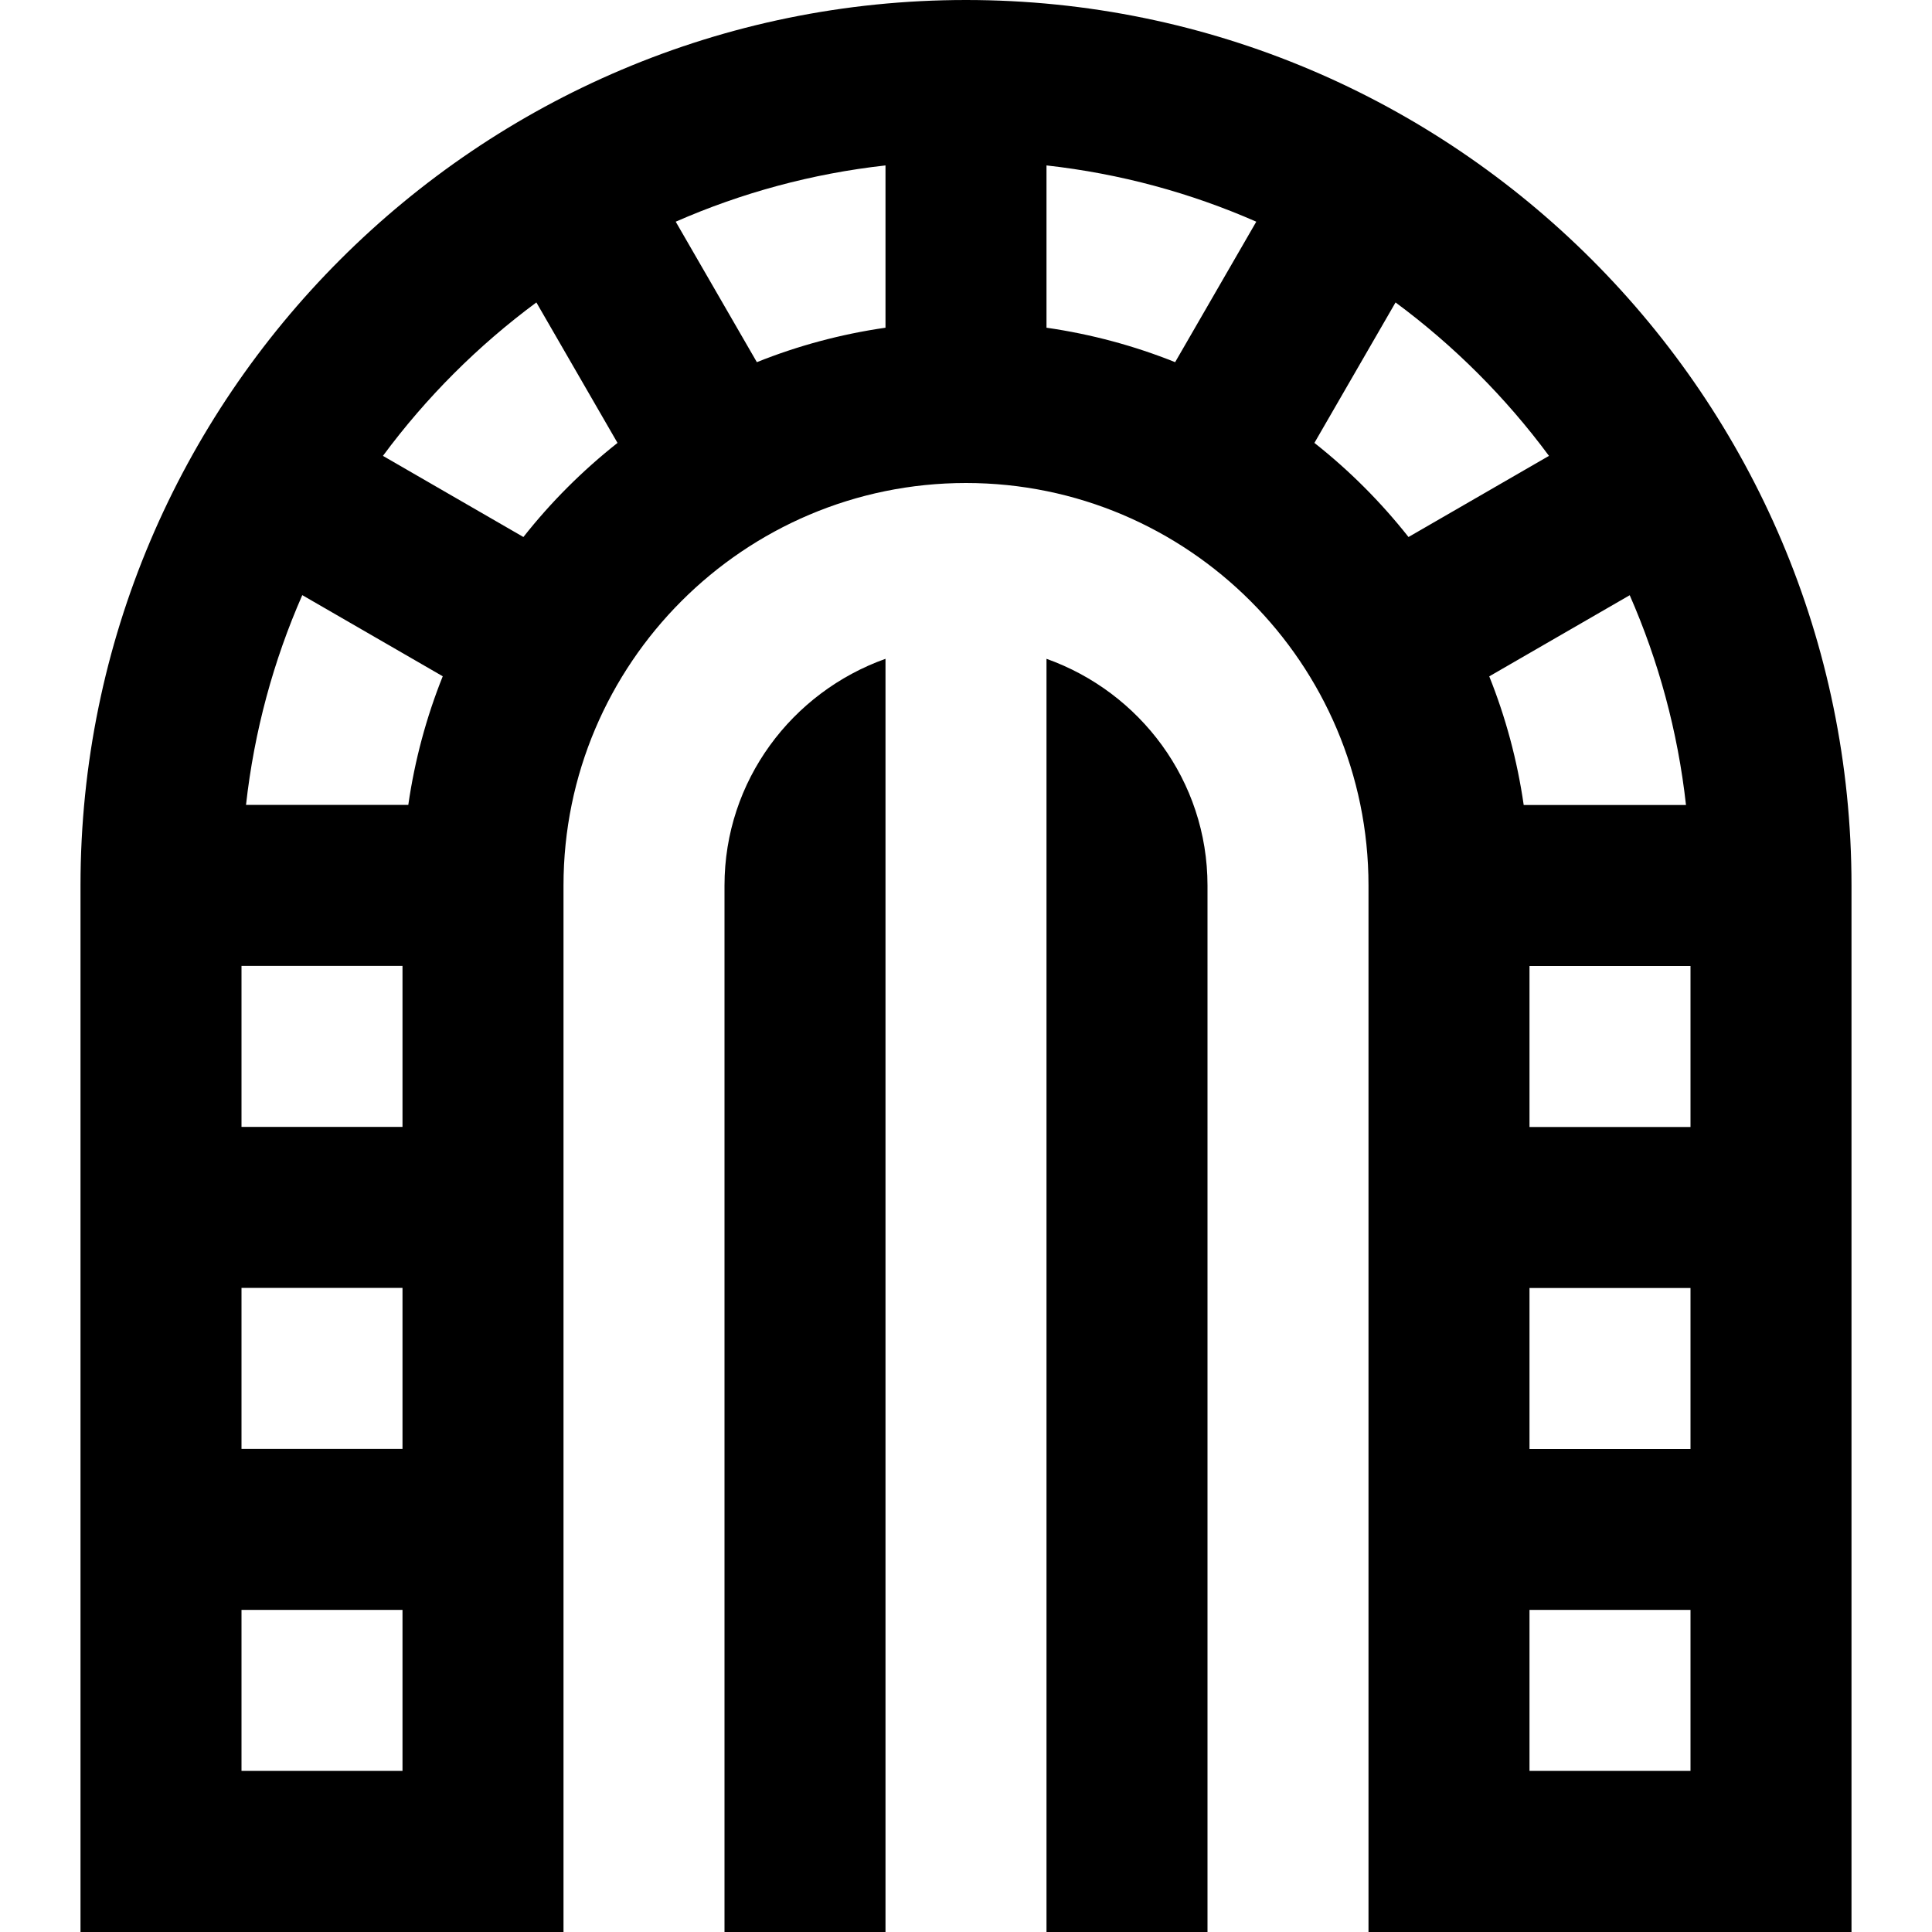<?xml version="1.0" encoding="UTF-8"?>
<svg xmlns="http://www.w3.org/2000/svg" id="Layer_1" data-name="Layer 1" viewBox="0 0 24 24" width="512" height="512"><path d="M11,8.184v15.816h-2V11c0-1.302,.839-2.402,2-2.816Zm2,0v15.816h2V11c0-1.302-.839-2.402-2-2.816Zm10,2.816v13h-6V11c0-2.757-2.243-5-5-5s-5,2.243-5,5v13H1V11C1,4.935,5.935,0,12,0s11,4.935,11,11Zm-4,7h2v-2h-2v2Zm2-4v-2h-2v2h2Zm-.056-4c-.102-.917-.342-1.792-.699-2.606l-1.745,1.008c.203,.506,.348,1.042,.428,1.598h2.016Zm-3.608-6.243l-1.008,1.745c.434,.342,.826,.735,1.169,1.169l1.745-1.008c-.537-.726-1.18-1.369-1.906-1.906Zm-6.336-1.702c-.917,.102-1.792,.342-2.606,.699l1.008,1.745c.506-.203,1.042-.348,1.598-.428V2.056Zm2,2.016c.556,.08,1.092,.225,1.598,.428l1.008-1.745c-.813-.357-1.689-.597-2.606-.699v2.016Zm-8.243,1.592l1.745,1.008c.342-.434,.735-.826,1.169-1.169l-1.008-1.745c-.726,.537-1.369,1.18-1.906,1.906Zm.243,8.336v-2H3v2h2Zm-2,2v2h2v-2H3Zm2.072-6c.08-.556,.225-1.091,.428-1.598l-1.745-1.008c-.357,.813-.597,1.689-.699,2.606h2.016Zm-.072,12v-2H3v2h2Zm16,0v-2h-2v2h2Z"/></svg>
